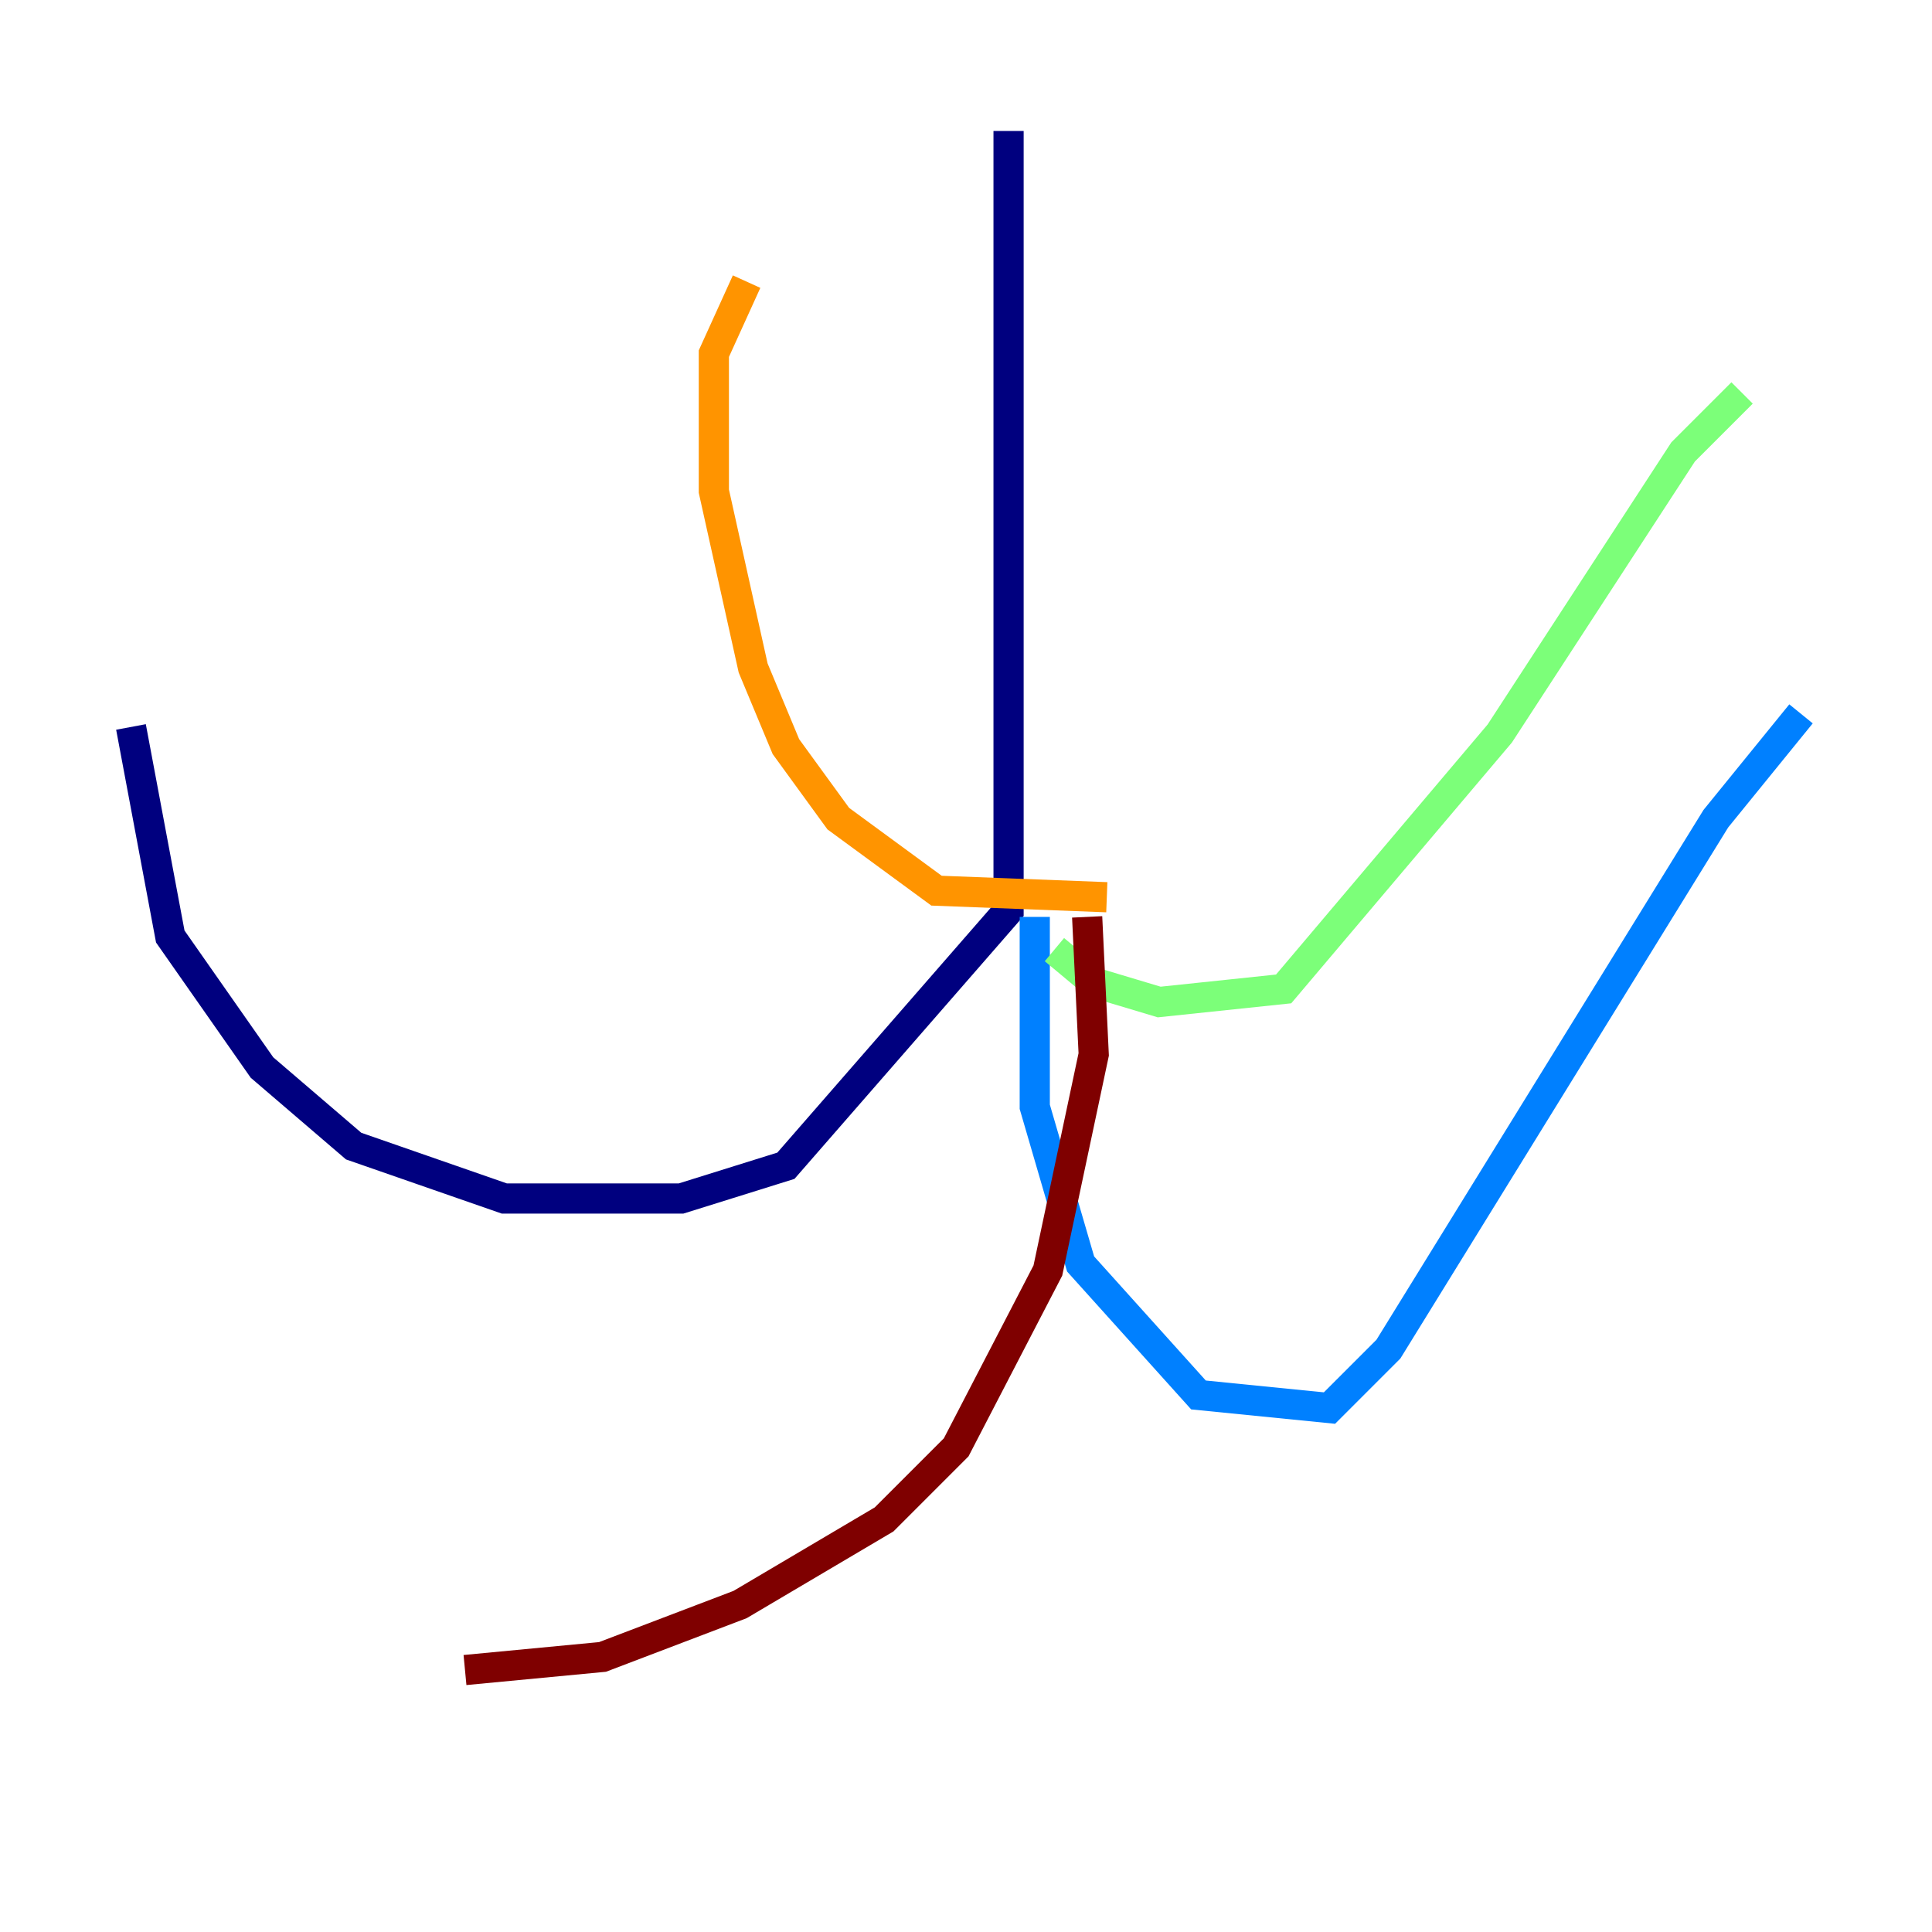 <?xml version="1.0" encoding="utf-8" ?>
<svg baseProfile="tiny" height="128" version="1.2" viewBox="0,0,128,128" width="128" xmlns="http://www.w3.org/2000/svg" xmlns:ev="http://www.w3.org/2001/xml-events" xmlns:xlink="http://www.w3.org/1999/xlink"><defs /><polyline fill="none" points="66.82,8.678 66.82,60.312 52.068,77.234 45.125,79.403 33.41,79.403 23.43,75.932 17.356,70.725 11.281,62.047 8.678,48.163" stroke="#00007f" stroke-width="2" /><polyline fill="none" points="68.556,60.746 68.556,73.329 71.593,83.742 79.403,92.42 88.081,93.288 91.986,89.383 113.681,54.237 119.322,47.295" stroke="#0080ff" stroke-width="2" /><polyline fill="none" points="69.858,62.915 72.461,65.085 76.8,66.386 85.044,65.519 99.363,48.597 111.512,29.939 115.417,26.034" stroke="#7cff79" stroke-width="2" /><polyline fill="none" points="73.329,59.444 62.047,59.01 55.539,54.237 52.068,49.464 49.898,44.258 47.295,32.542 47.295,23.43 49.464,18.658" stroke="#ff9400" stroke-width="2" /><polyline fill="none" points="72.027,60.746 72.461,69.858 69.424,84.176 63.349,95.891 58.576,100.664 49.031,106.305 39.919,109.776 30.807,110.644" stroke="#7f0000" stroke-width="2" /></svg>